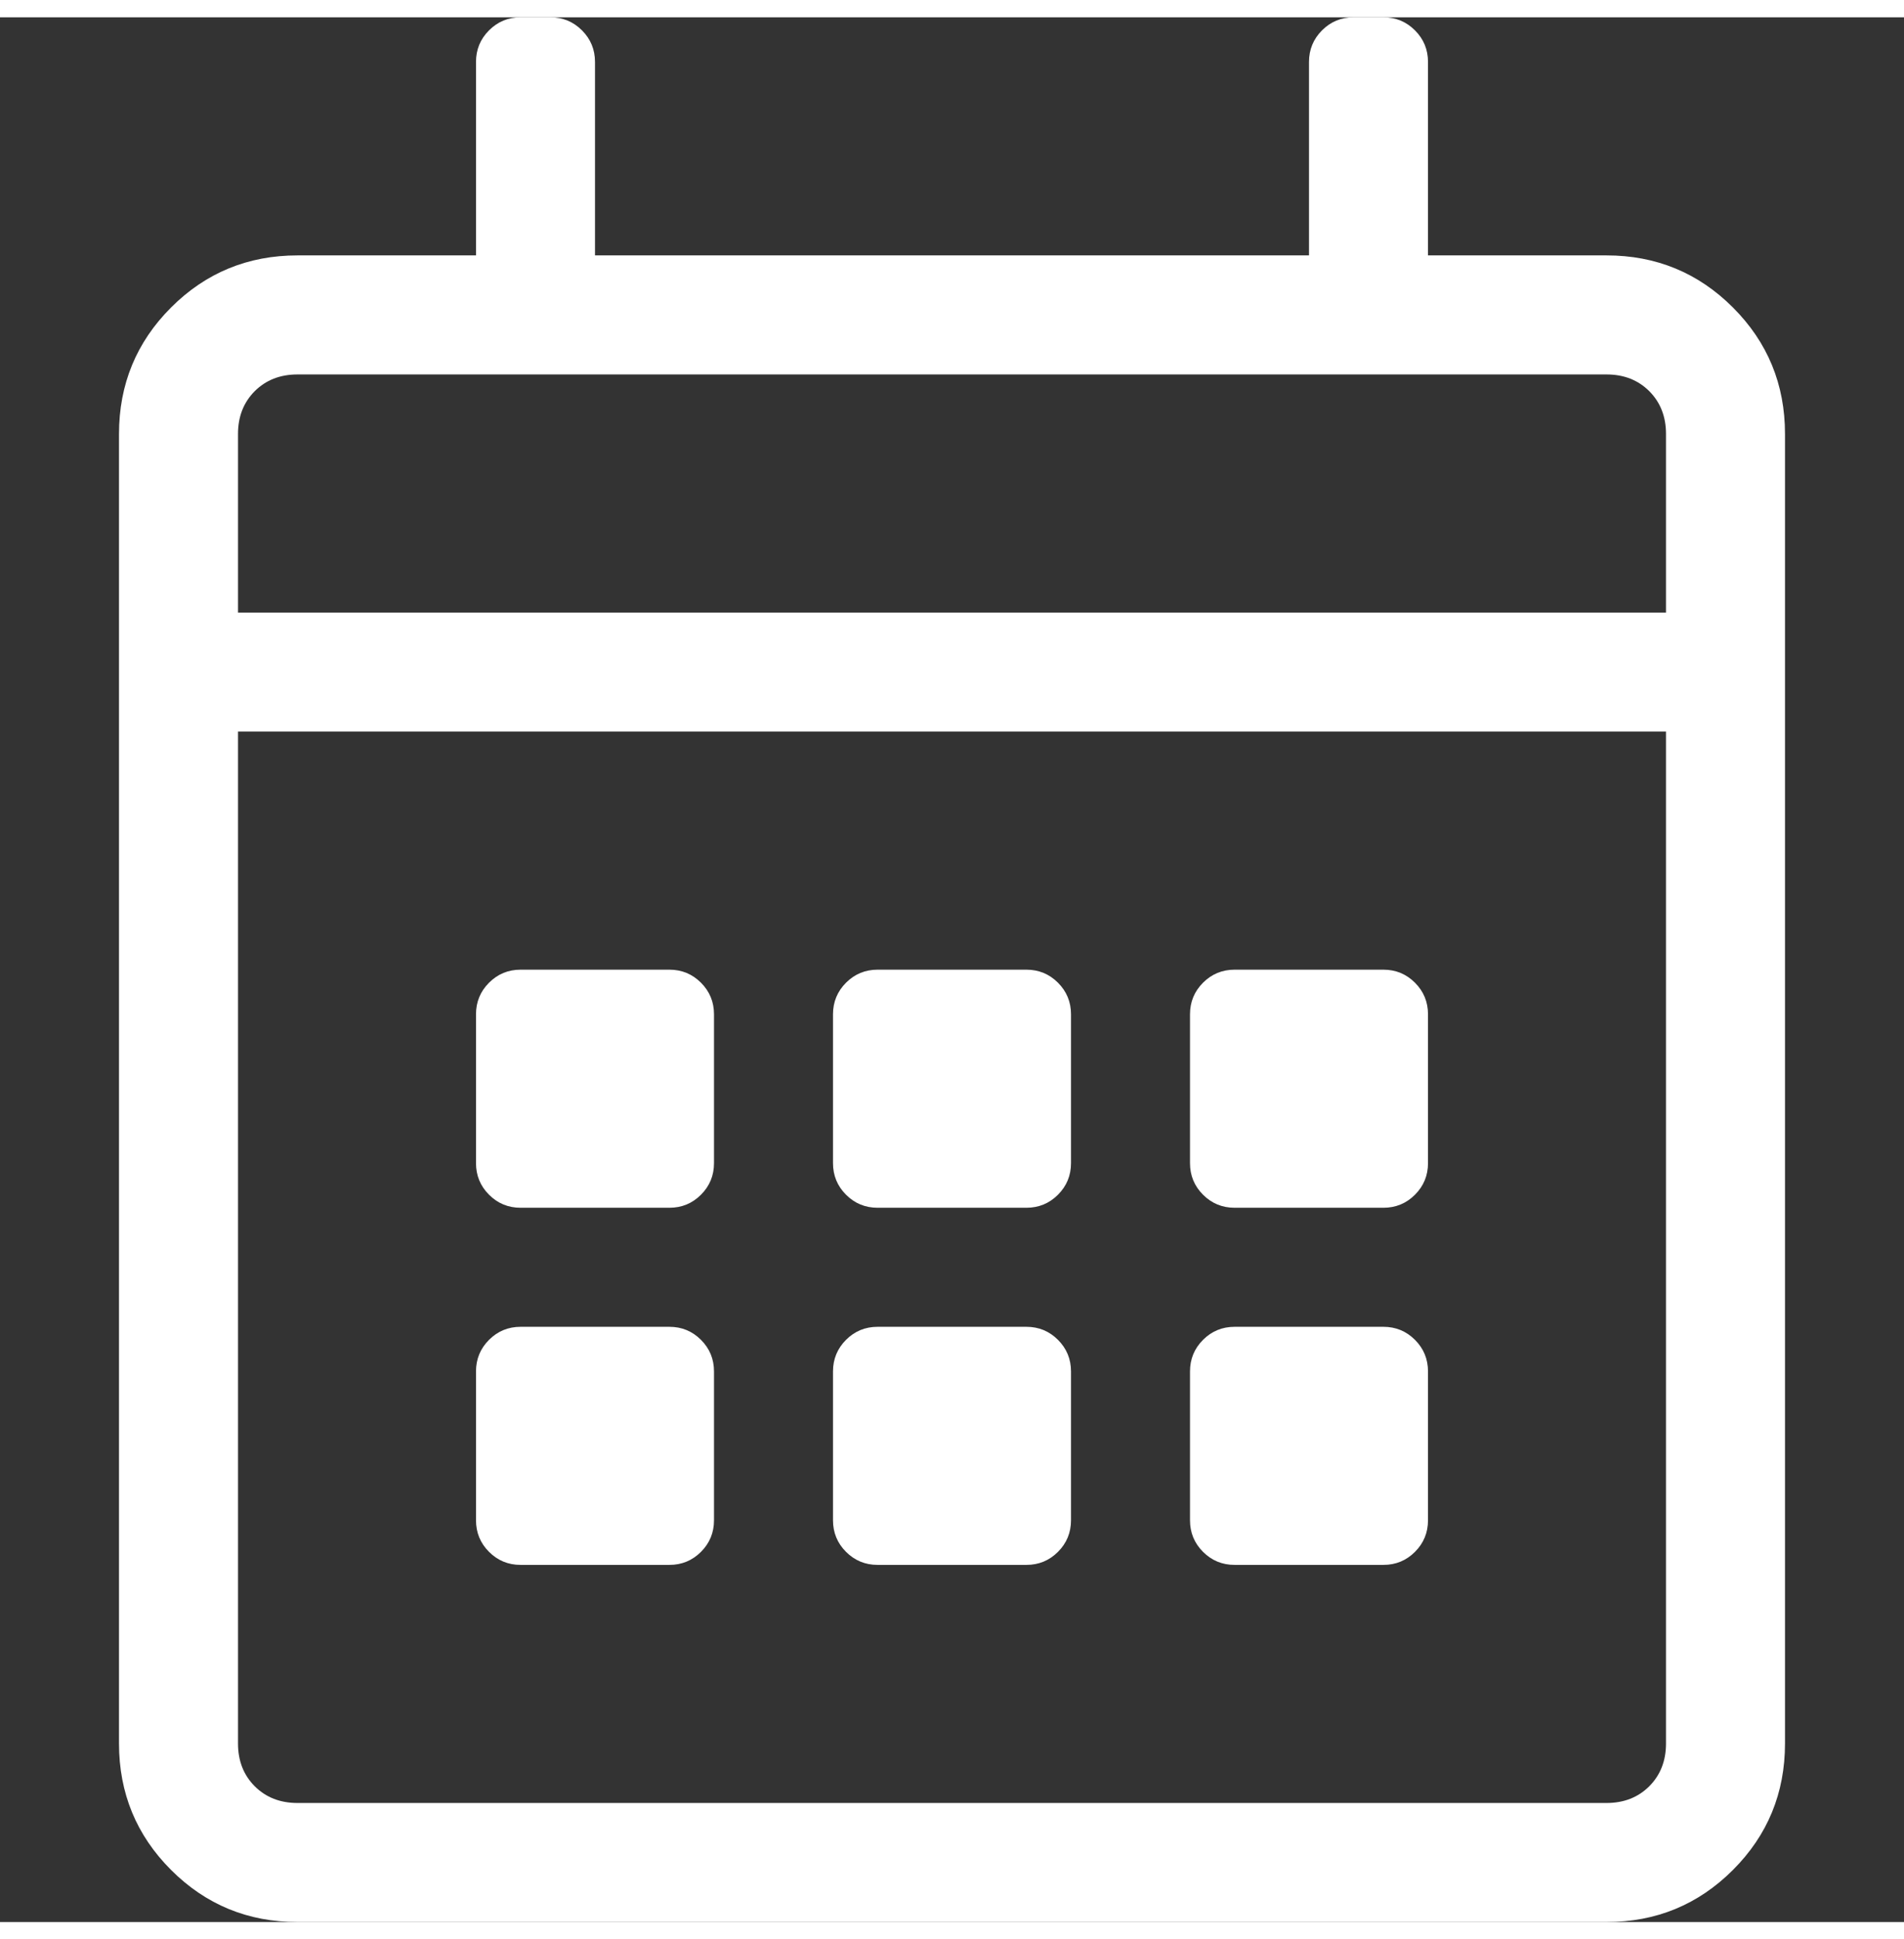 <?xml version="1.0" encoding="UTF-8"?>
<svg width="55px" height="56px" viewBox="0 0 32 32" version="1.1" xmlns="http://www.w3.org/2000/svg" xmlns:xlink="http://www.w3.org/1999/xlink">
    <rect x="0" y="0" width="32" height="32" fill="#333333" stroke="none"/>
    <title>36F8BACC-D168-42CD-B179-3D166B8EE95A@3x</title>
    <defs>
        <path d="M27,32 C27.833,32 28.542,31.708 29.125,31.125 C29.708,30.542 30,29.833 30,29 L30,29 L30,7 C30,6.167 29.708,5.458 29.125,4.875 C28.542,4.292 27.833,4 27,4 L27,4 L24,4 L24,0.75 C24,0.542 23.927,0.365 23.781,0.219 C23.635,0.073 23.458,0 23.25,0 L23.25,0 L22.75,0 C22.542,0 22.365,0.073 22.219,0.219 C22.073,0.365 22,0.542 22,0.75 L22,0.75 L22,4 L10,4 L10,0.75 C10,0.542 9.927,0.365 9.781,0.219 C9.635,0.073 9.458,0 9.25,0 L9.25,0 L8.75,0 C8.542,0 8.365,0.073 8.219,0.219 C8.073,0.365 8,0.542 8,0.75 L8,0.75 L8,4 L5,4 C4.167,4 3.458,4.292 2.875,4.875 C2.292,5.458 2,6.167 2,7 L2,7 L2,29 C2,29.833 2.292,30.542 2.875,31.125 C3.458,31.708 4.167,32 5,32 L5,32 L27,32 Z M28,10 L4,10 L4,7 C4,6.708 4.094,6.469 4.281,6.281 C4.469,6.094 4.708,6 5,6 L5,6 L27,6 C27.292,6 27.531,6.094 27.719,6.281 C27.906,6.469 28,6.708 28,7 L28,7 L28,10 Z M27,30 L5,30 C4.708,30 4.469,29.906 4.281,29.719 C4.094,29.531 4,29.292 4,29 L4,29 L4,12 L28,12 L28,29 C28,29.292 27.906,29.531 27.719,29.719 C27.531,29.906 27.292,30 27,30 L27,30 Z M11.25,20 C11.458,20 11.635,19.927 11.781,19.781 C11.927,19.635 12,19.458 12,19.25 L12,19.25 L12,16.75 C12,16.542 11.927,16.365 11.781,16.219 C11.635,16.073 11.458,16 11.25,16 L11.25,16 L8.75,16 C8.542,16 8.365,16.073 8.219,16.219 C8.073,16.365 8,16.542 8,16.75 L8,16.75 L8,19.25 C8,19.458 8.073,19.635 8.219,19.781 C8.365,19.927 8.542,20 8.75,20 L8.75,20 L11.25,20 Z M17.25,20 C17.458,20 17.635,19.927 17.781,19.781 C17.927,19.635 18,19.458 18,19.25 L18,19.25 L18,16.75 C18,16.542 17.927,16.365 17.781,16.219 C17.635,16.073 17.458,16 17.25,16 L17.25,16 L14.75,16 C14.542,16 14.365,16.073 14.219,16.219 C14.073,16.365 14,16.542 14,16.75 L14,16.75 L14,19.25 C14,19.458 14.073,19.635 14.219,19.781 C14.365,19.927 14.542,20 14.75,20 L14.75,20 L17.25,20 Z M23.25,20 C23.458,20 23.635,19.927 23.781,19.781 C23.927,19.635 24,19.458 24,19.25 L24,19.25 L24,16.75 C24,16.542 23.927,16.365 23.781,16.219 C23.635,16.073 23.458,16 23.25,16 L23.25,16 L20.75,16 C20.542,16 20.365,16.073 20.219,16.219 C20.073,16.365 20,16.542 20,16.75 L20,16.75 L20,19.25 C20,19.458 20.073,19.635 20.219,19.781 C20.365,19.927 20.542,20 20.75,20 L20.75,20 L23.25,20 Z M17.25,26 C17.458,26 17.635,25.927 17.781,25.781 C17.927,25.635 18,25.458 18,25.25 L18,25.25 L18,22.75 C18,22.542 17.927,22.365 17.781,22.219 C17.635,22.073 17.458,22 17.25,22 L17.25,22 L14.75,22 C14.542,22 14.365,22.073 14.219,22.219 C14.073,22.365 14,22.542 14,22.75 L14,22.75 L14,25.25 C14,25.458 14.073,25.635 14.219,25.781 C14.365,25.927 14.542,26 14.75,26 L14.75,26 L17.25,26 Z M11.25,26 C11.458,26 11.635,25.927 11.781,25.781 C11.927,25.635 12,25.458 12,25.25 L12,25.25 L12,22.75 C12,22.542 11.927,22.365 11.781,22.219 C11.635,22.073 11.458,22 11.25,22 L11.25,22 L8.75,22 C8.542,22 8.365,22.073 8.219,22.219 C8.073,22.365 8,22.542 8,22.75 L8,22.75 L8,25.25 C8,25.458 8.073,25.635 8.219,25.781 C8.365,25.927 8.542,26 8.75,26 L8.75,26 L11.25,26 Z M23.25,26 C23.458,26 23.635,25.927 23.781,25.781 C23.927,25.635 24,25.458 24,25.25 L24,25.25 L24,22.75 C24,22.542 23.927,22.365 23.781,22.219 C23.635,22.073 23.458,22 23.25,22 L23.25,22 L20.75,22 C20.542,22 20.365,22.073 20.219,22.219 C20.073,22.365 20,22.542 20,22.75 L20,22.75 L20,25.25 C20,25.458 20.073,25.635 20.219,25.781 C20.365,25.927 20.542,26 20.75,26 L20.75,26 L23.25,26 Z M27,32 C27.833,32 28.542,31.708 29.125,31.125 C29.708,30.542 30,29.833 30,29 L30,29 L30,7 C30,6.167 29.708,5.458 29.125,4.875 C28.542,4.292 27.833,4 27,4 L27,4 L24,4 L24,0.75 C24,0.542 23.927,0.365 23.781,0.219 C23.635,0.073 23.458,0 23.25,0 L23.25,0 L22.75,0 C22.542,0 22.365,0.073 22.219,0.219 C22.073,0.365 22,0.542 22,0.75 L22,0.75 L22,4 L10,4 L10,0.75 C10,0.542 9.927,0.365 9.781,0.219 C9.635,0.073 9.458,0 9.25,0 L9.25,0 L8.75,0 C8.542,0 8.365,0.073 8.219,0.219 C8.073,0.365 8,0.542 8,0.75 L8,0.75 L8,4 L5,4 C4.167,4 3.458,4.292 2.875,4.875 C2.292,5.458 2,6.167 2,7 L2,7 L2,29 C2,29.833 2.292,30.542 2.875,31.125 C3.458,31.708 4.167,32 5,32 L5,32 L27,32 Z M28,10 L4,10 L4,7 C4,6.708 4.094,6.469 4.281,6.281 C4.469,6.094 4.708,6 5,6 L5,6 L27,6 C27.292,6 27.531,6.094 27.719,6.281 C27.906,6.469 28,6.708 28,7 L28,7 L28,10 Z M27,30 L5,30 C4.708,30 4.469,29.906 4.281,29.719 C4.094,29.531 4,29.292 4,29 L4,29 L4,12 L28,12 L28,29 C28,29.292 27.906,29.531 27.719,29.719 C27.531,29.906 27.292,30 27,30 L27,30 Z M11.25,20 C11.458,20 11.635,19.927 11.781,19.781 C11.927,19.635 12,19.458 12,19.25 L12,19.25 L12,16.75 C12,16.542 11.927,16.365 11.781,16.219 C11.635,16.073 11.458,16 11.25,16 L11.25,16 L8.75,16 C8.542,16 8.365,16.073 8.219,16.219 C8.073,16.365 8,16.542 8,16.75 L8,16.75 L8,19.25 C8,19.458 8.073,19.635 8.219,19.781 C8.365,19.927 8.542,20 8.75,20 L8.75,20 L11.25,20 Z M17.25,20 C17.458,20 17.635,19.927 17.781,19.781 C17.927,19.635 18,19.458 18,19.25 L18,19.25 L18,16.75 C18,16.542 17.927,16.365 17.781,16.219 C17.635,16.073 17.458,16 17.25,16 L17.25,16 L14.75,16 C14.542,16 14.365,16.073 14.219,16.219 C14.073,16.365 14,16.542 14,16.75 L14,16.75 L14,19.25 C14,19.458 14.073,19.635 14.219,19.781 C14.365,19.927 14.542,20 14.75,20 L14.75,20 L17.25,20 Z M23.25,20 C23.458,20 23.635,19.927 23.781,19.781 C23.927,19.635 24,19.458 24,19.25 L24,19.25 L24,16.75 C24,16.542 23.927,16.365 23.781,16.219 C23.635,16.073 23.458,16 23.25,16 L23.25,16 L20.75,16 C20.542,16 20.365,16.073 20.219,16.219 C20.073,16.365 20,16.542 20,16.75 L20,16.75 L20,19.25 C20,19.458 20.073,19.635 20.219,19.781 C20.365,19.927 20.542,20 20.75,20 L20.75,20 L23.25,20 Z M17.25,26 C17.458,26 17.635,25.927 17.781,25.781 C17.927,25.635 18,25.458 18,25.25 L18,25.25 L18,22.75 C18,22.542 17.927,22.365 17.781,22.219 C17.635,22.073 17.458,22 17.25,22 L17.25,22 L14.75,22 C14.542,22 14.365,22.073 14.219,22.219 C14.073,22.365 14,22.542 14,22.75 L14,22.75 L14,25.25 C14,25.458 14.073,25.635 14.219,25.781 C14.365,25.927 14.542,26 14.75,26 L14.75,26 L17.25,26 Z M11.25,26 C11.458,26 11.635,25.927 11.781,25.781 C11.927,25.635 12,25.458 12,25.25 L12,25.25 L12,22.75 C12,22.542 11.927,22.365 11.781,22.219 C11.635,22.073 11.458,22 11.25,22 L11.25,22 L8.75,22 C8.542,22 8.365,22.073 8.219,22.219 C8.073,22.365 8,22.542 8,22.75 L8,22.75 L8,25.25 C8,25.458 8.073,25.635 8.219,25.781 C8.365,25.927 8.542,26 8.75,26 L8.75,26 L11.25,26 Z M23.25,26 C23.458,26 23.635,25.927 23.781,25.781 C23.927,25.635 24,25.458 24,25.25 L24,25.25 L24,22.75 C24,22.542 23.927,22.365 23.781,22.219 C23.635,22.073 23.458,22 23.25,22 L23.25,22 L20.75,22 C20.542,22 20.365,22.073 20.219,22.219 C20.073,22.365 20,22.542 20,22.75 L20,22.75 L20,25.25 C20,25.458 20.073,25.635 20.219,25.781 C20.365,25.927 20.542,26 20.75,26 L20.75,26 L23.25,26 Z" id="path-1"></path>
    </defs>
    <g id="Symbols" stroke="none" stroke-width="1" fill="none" fill-rule="evenodd">
        <g id="Atom/Icon/Calendar">
            <rect id="Frame" x="0" y="0" width="55" height="56"></rect>
            <mask id="mask-2" fill="white">
                <use xlink:href="#path-1"></use>
            </mask>
            <use id="Icon" fill="#FFFFFF" fill-rule="nonzero" xlink:href="#path-1"></use>
            <g id="Group" mask="url(#mask-2)">
                <g transform="translate(-34, -33.84)">
                    <rect id="Colour/General/White" fill="#FFFFFF" x="0" y="0" width="100" height="100"></rect>
                </g>
            </g>
        </g>
    </g>
</svg>
